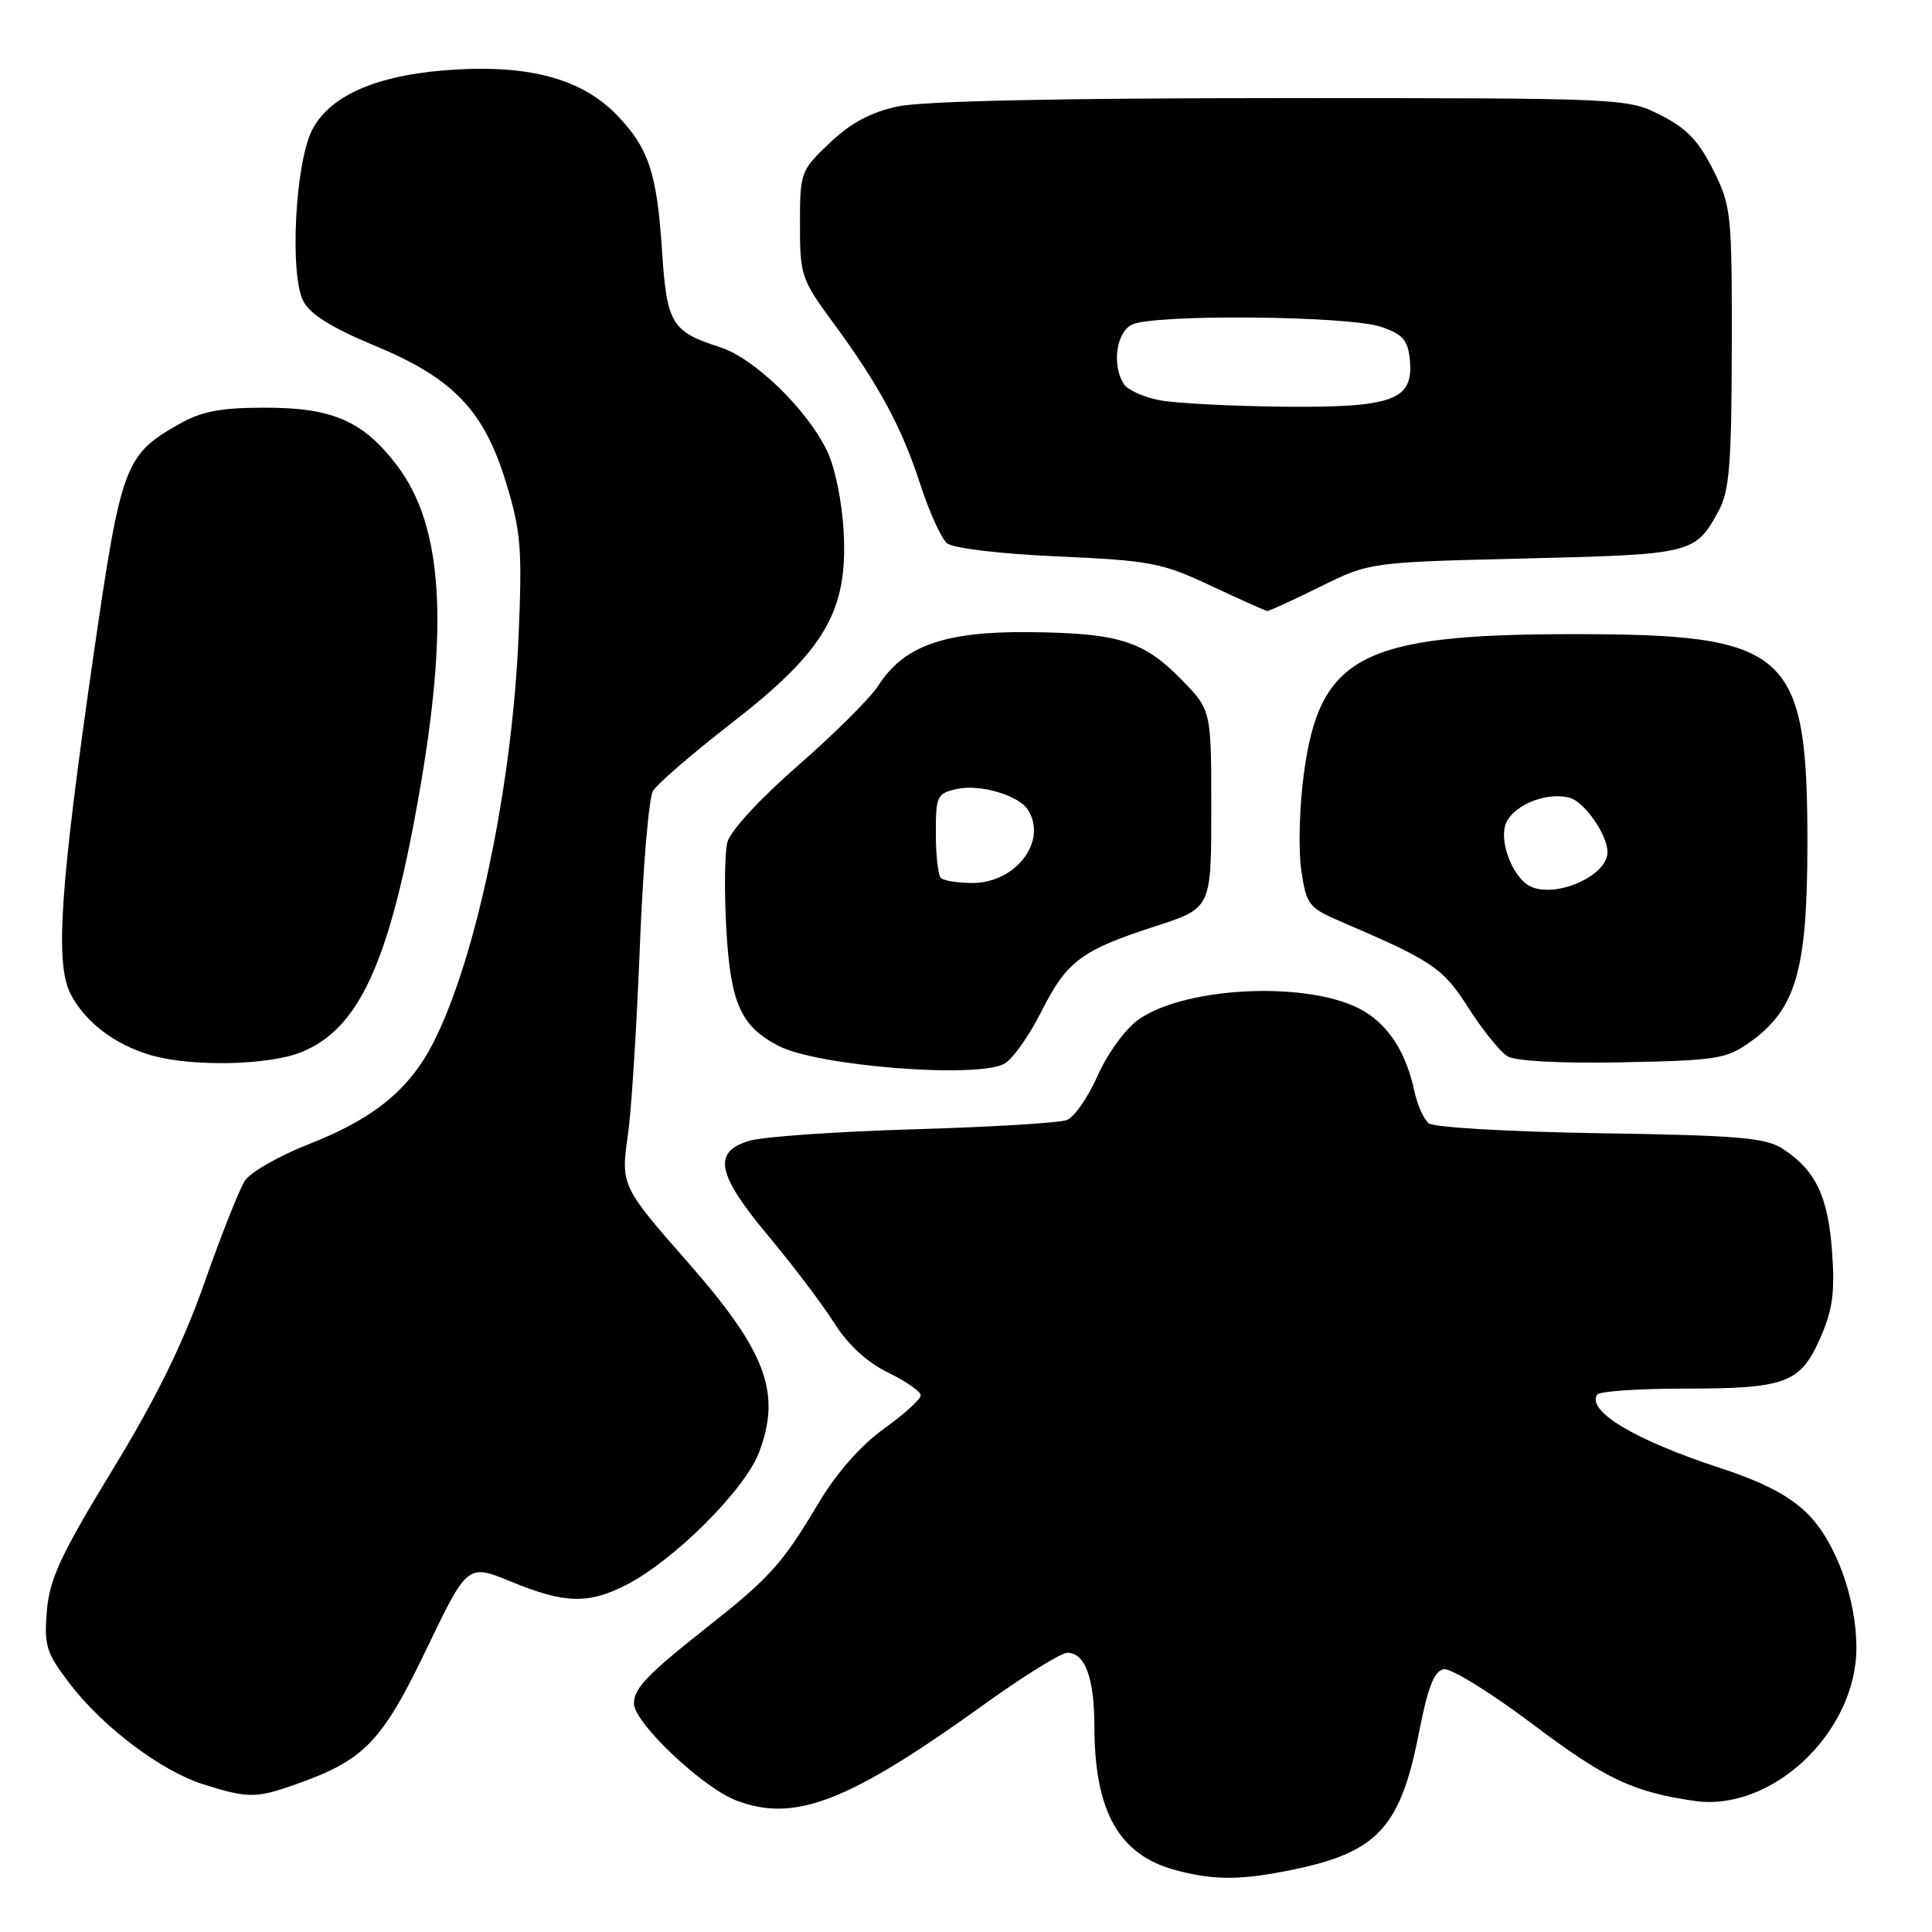<?xml version="1.0" encoding="UTF-8" standalone="no"?>
<!DOCTYPE svg PUBLIC "-//W3C//DTD SVG 1.1//EN" "http://www.w3.org/Graphics/SVG/1.1/DTD/svg11.dtd" >
<svg xmlns="http://www.w3.org/2000/svg" xmlns:xlink="http://www.w3.org/1999/xlink" version="1.1" viewBox="0 0 256 256">
 <g >
 <path fill="currentColor"
d=" M 171.63 247.67 C 182.56 245.38 185.61 242.02 188.02 229.58 C 189.19 223.58 190.03 221.43 191.29 221.18 C 192.22 221.00 197.47 224.24 202.96 228.37 C 212.71 235.72 216.33 237.44 224.53 238.63 C 234.76 240.11 245.92 229.60 245.98 218.43 C 246.01 211.91 243.28 204.35 239.53 200.60 C 237.14 198.21 233.70 196.41 227.82 194.48 C 216.62 190.81 210.26 187.00 211.62 184.80 C 211.90 184.36 217.01 184.00 222.99 184.00 C 236.64 184.00 238.53 183.31 241.18 177.33 C 242.83 173.59 243.15 171.30 242.76 165.86 C 242.23 158.54 240.59 155.09 236.28 152.26 C 233.97 150.75 230.58 150.45 212.05 150.16 C 199.97 149.97 189.98 149.39 189.31 148.84 C 188.66 148.30 187.82 146.43 187.44 144.68 C 186.35 139.60 184.14 136.05 180.79 134.02 C 174.10 129.95 157.21 130.58 150.81 135.13 C 149.11 136.34 146.73 139.63 145.45 142.52 C 144.18 145.39 142.34 148.04 141.36 148.41 C 140.38 148.79 131.24 149.34 121.04 149.64 C 110.84 149.94 101.04 150.62 99.25 151.17 C 94.37 152.65 94.98 155.60 101.86 163.83 C 105.08 167.69 108.99 172.85 110.54 175.31 C 112.38 178.21 114.89 180.52 117.69 181.88 C 120.06 183.03 122.00 184.39 122.00 184.89 C 122.00 185.40 119.81 187.39 117.13 189.31 C 114.04 191.53 110.88 195.13 108.47 199.15 C 103.65 207.25 102.03 209.04 93.50 215.77 C 85.76 221.88 84.00 223.73 84.00 225.73 C 84.00 228.26 93.09 236.87 97.55 238.57 C 105.28 241.53 112.40 238.78 130.21 225.98 C 135.54 222.14 140.59 219.00 141.42 219.00 C 143.77 219.00 145.00 222.33 145.01 228.68 C 145.02 240.06 148.26 245.80 155.80 247.81 C 160.98 249.19 164.56 249.16 171.63 247.67 Z  M 39.12 236.46 C 48.25 233.25 50.59 230.85 56.48 218.58 C 61.95 207.20 61.95 207.20 67.73 209.58 C 74.80 212.49 77.94 212.58 82.96 210.02 C 89.28 206.79 98.66 197.45 100.56 192.49 C 103.58 184.57 101.55 179.11 91.14 167.26 C 82.30 157.19 82.24 157.06 83.22 150.23 C 83.67 147.08 84.37 135.95 84.78 125.50 C 85.19 115.05 85.97 105.74 86.52 104.81 C 87.07 103.88 91.77 99.82 96.97 95.79 C 109.29 86.23 112.36 80.99 111.79 70.50 C 111.58 66.46 110.64 61.89 109.57 59.70 C 106.89 54.19 99.94 47.46 95.42 46.01 C 88.98 43.94 88.36 42.91 87.72 33.23 C 87.05 22.92 85.95 19.61 81.76 15.27 C 77.25 10.59 70.54 8.66 60.63 9.20 C 50.38 9.76 43.86 12.46 41.39 17.16 C 39.11 21.51 38.34 36.43 40.22 39.97 C 41.11 41.65 44.08 43.49 49.51 45.74 C 60.05 50.09 64.14 54.35 67.08 64.03 C 69.03 70.45 69.21 72.73 68.71 84.38 C 67.86 104.20 63.09 126.96 57.47 138.06 C 54.28 144.35 49.59 148.20 41.01 151.57 C 37.04 153.12 33.18 155.32 32.45 156.45 C 31.72 157.58 29.31 163.64 27.11 169.92 C 24.26 178.03 20.71 185.25 14.86 194.84 C 8.01 206.09 6.57 209.20 6.21 213.46 C 5.83 218.05 6.13 219.02 9.19 223.03 C 13.64 228.86 21.37 234.69 27.00 236.45 C 32.87 238.29 33.92 238.29 39.12 236.46 Z  M 133.07 140.96 C 134.14 140.39 136.33 137.31 137.94 134.12 C 141.37 127.33 143.24 125.92 153.14 122.72 C 160.50 120.33 160.50 120.33 160.50 107.21 C 160.50 94.09 160.50 94.09 156.56 90.06 C 151.51 84.89 148.20 83.87 136.25 83.76 C 125.15 83.66 119.73 85.59 116.38 90.85 C 115.34 92.47 110.57 97.23 105.76 101.42 C 100.61 105.92 96.76 110.11 96.38 111.62 C 96.02 113.04 95.96 118.19 96.24 123.08 C 96.80 132.98 98.15 135.99 103.19 138.60 C 108.33 141.26 129.40 142.93 133.07 140.96 Z  M 39.90 139.43 C 47.52 136.37 51.54 127.68 55.42 105.87 C 59.52 82.79 58.69 69.71 52.63 61.71 C 48.13 55.77 44.08 54.00 35.00 54.02 C 29.09 54.03 26.67 54.51 23.59 56.27 C 16.53 60.30 16.04 61.66 12.41 86.68 C 7.95 117.56 7.26 127.67 9.36 131.72 C 11.27 135.43 15.26 138.46 20.04 139.83 C 25.45 141.38 35.52 141.17 39.90 139.43 Z  M 231.88 138.09 C 237.97 133.74 239.47 128.60 239.49 112.00 C 239.51 86.13 237.11 83.99 208.00 84.03 C 180.36 84.06 174.82 86.99 172.75 102.65 C 172.17 107.00 172.03 112.72 172.43 115.36 C 173.11 119.92 173.40 120.29 177.82 122.18 C 189.89 127.36 191.18 128.24 194.60 133.59 C 196.47 136.51 198.78 139.38 199.75 139.96 C 200.82 140.61 206.78 140.92 215.00 140.76 C 227.44 140.52 228.77 140.31 231.88 138.09 Z  M 174.92 77.75 C 181.50 74.50 181.50 74.50 202.10 74.00 C 224.39 73.46 224.65 73.39 227.79 67.57 C 229.15 65.04 229.45 61.27 229.47 46.00 C 229.50 28.24 229.40 27.30 227.00 22.50 C 225.09 18.67 223.45 16.97 220.04 15.25 C 215.60 13.01 215.28 13.00 169.84 13.00 C 140.47 13.00 122.27 13.39 118.99 14.10 C 115.37 14.87 112.74 16.28 109.94 18.94 C 106.08 22.61 106.00 22.83 106.00 29.74 C 106.00 36.47 106.19 37.04 110.31 42.64 C 116.47 51.01 119.46 56.55 121.94 64.17 C 123.14 67.85 124.73 71.36 125.49 71.99 C 126.29 72.65 132.53 73.39 140.15 73.73 C 152.45 74.28 153.94 74.56 160.46 77.62 C 164.33 79.44 167.69 80.94 167.92 80.96 C 168.15 80.98 171.30 79.54 174.92 77.75 Z  M 124.67 116.33 C 124.30 115.97 124.00 113.30 124.00 110.41 C 124.00 105.46 124.16 105.12 126.83 104.54 C 129.87 103.87 134.99 105.38 136.21 107.31 C 138.84 111.44 134.61 117.00 128.85 117.00 C 126.92 117.00 125.03 116.70 124.67 116.33 Z  M 202.40 117.23 C 200.39 115.89 198.82 111.84 199.41 109.51 C 200.06 106.90 204.69 104.85 207.97 105.70 C 209.93 106.22 213.00 110.61 213.00 112.91 C 213.00 116.23 205.49 119.30 202.40 117.23 Z  M 153.65 53.03 C 151.53 52.62 149.40 51.66 148.91 50.89 C 147.33 48.40 147.89 44.13 149.93 43.04 C 152.61 41.60 178.64 41.82 183.00 43.31 C 185.88 44.29 186.55 45.05 186.81 47.65 C 187.33 53.03 184.66 54.02 170.03 53.89 C 163.14 53.82 155.77 53.43 153.65 53.03 Z "/>
</g>
</svg>